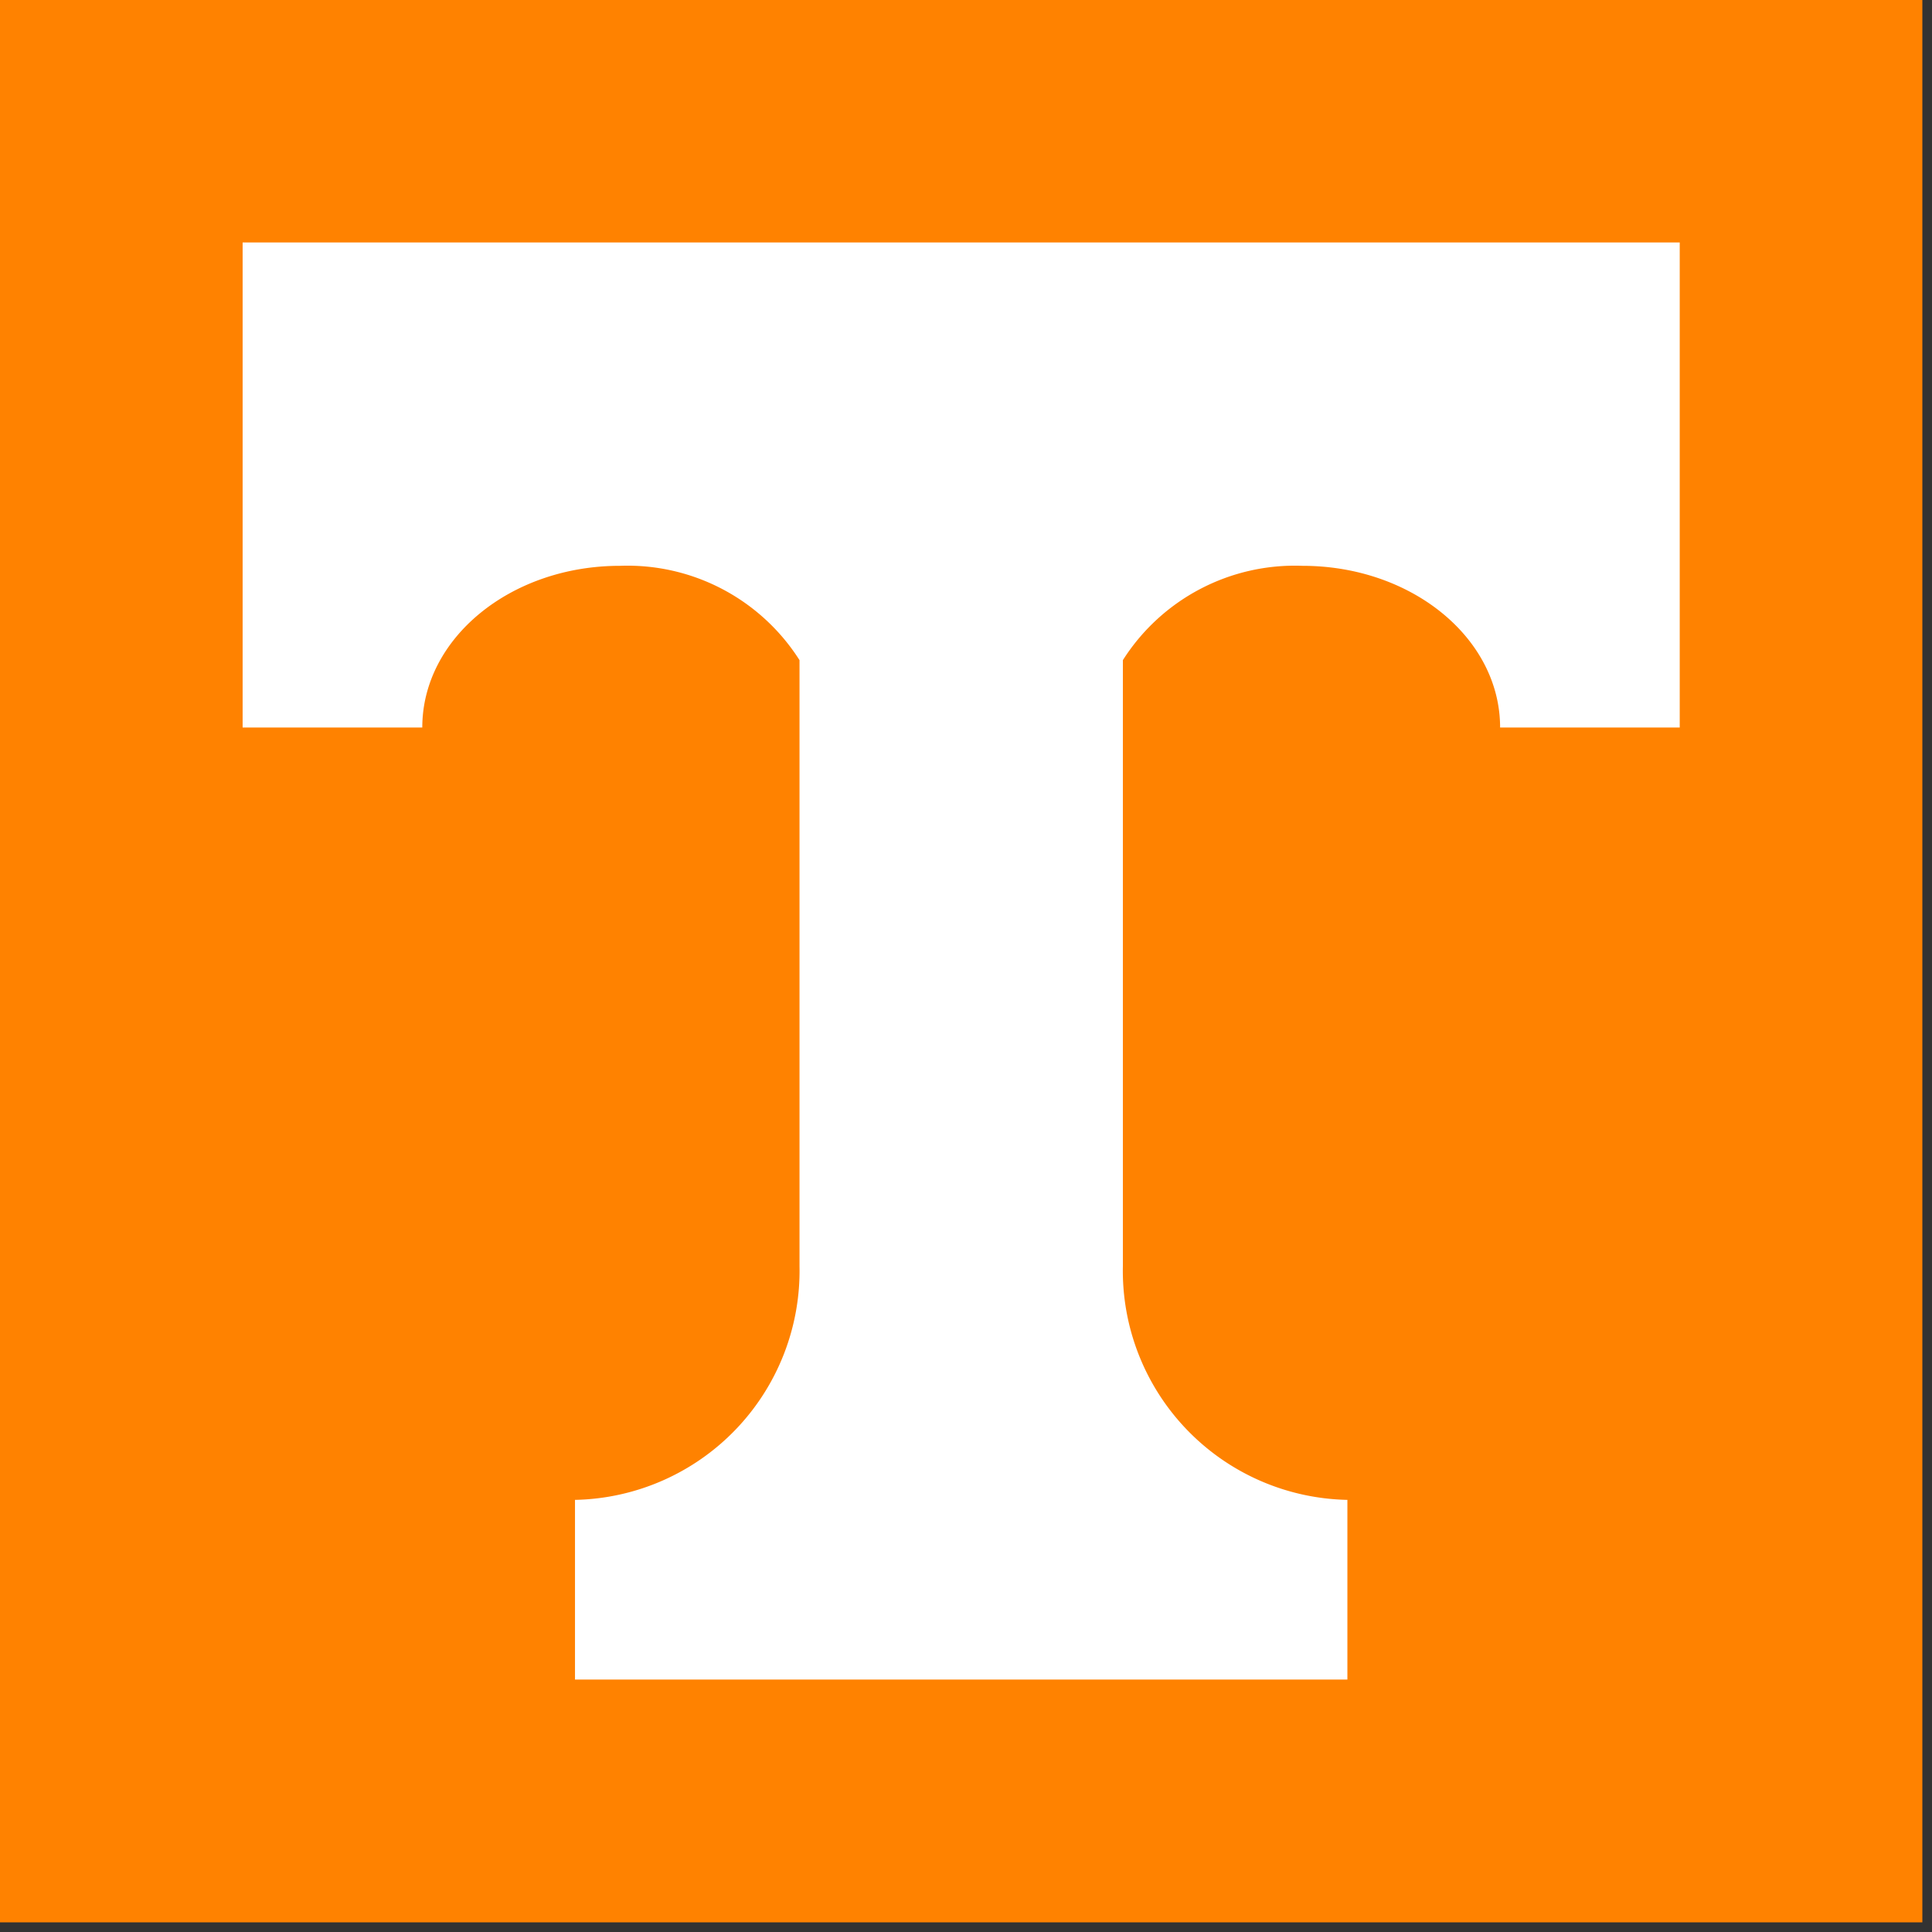 <svg id="Layer_1" data-name="Layer 1" xmlns="http://www.w3.org/2000/svg" viewBox="0 0 48.24 48.24"><rect x="0" y="0" width="48.24" height="48.24" fill="#333333" stroke="none"/><defs><style>.cls-1{fill:#ff8200;}.cls-2{fill:#fff;}</style></defs><title>University-T</title><polygon class="cls-1" points="47.999 47.999 47.999 0 0 0 0 47.999 47.999 47.999 47.999 47.999"/><path class="cls-2" d="M41.941,6.054V18.165H37.456c0-2.231-2.208-4.037-4.934-4.037a5.088,5.088,0,0,0-4.485,2.355V31.62a5.721,5.721,0,0,0,5.592,5.83h.014v4.486H14.357V37.45h.013a5.721,5.721,0,0,0,5.593-5.83V16.483a5.089,5.089,0,0,0-4.485-2.355c-2.725,0-4.934,1.806-4.934,4.037H6.058V6.054Z"/></svg>